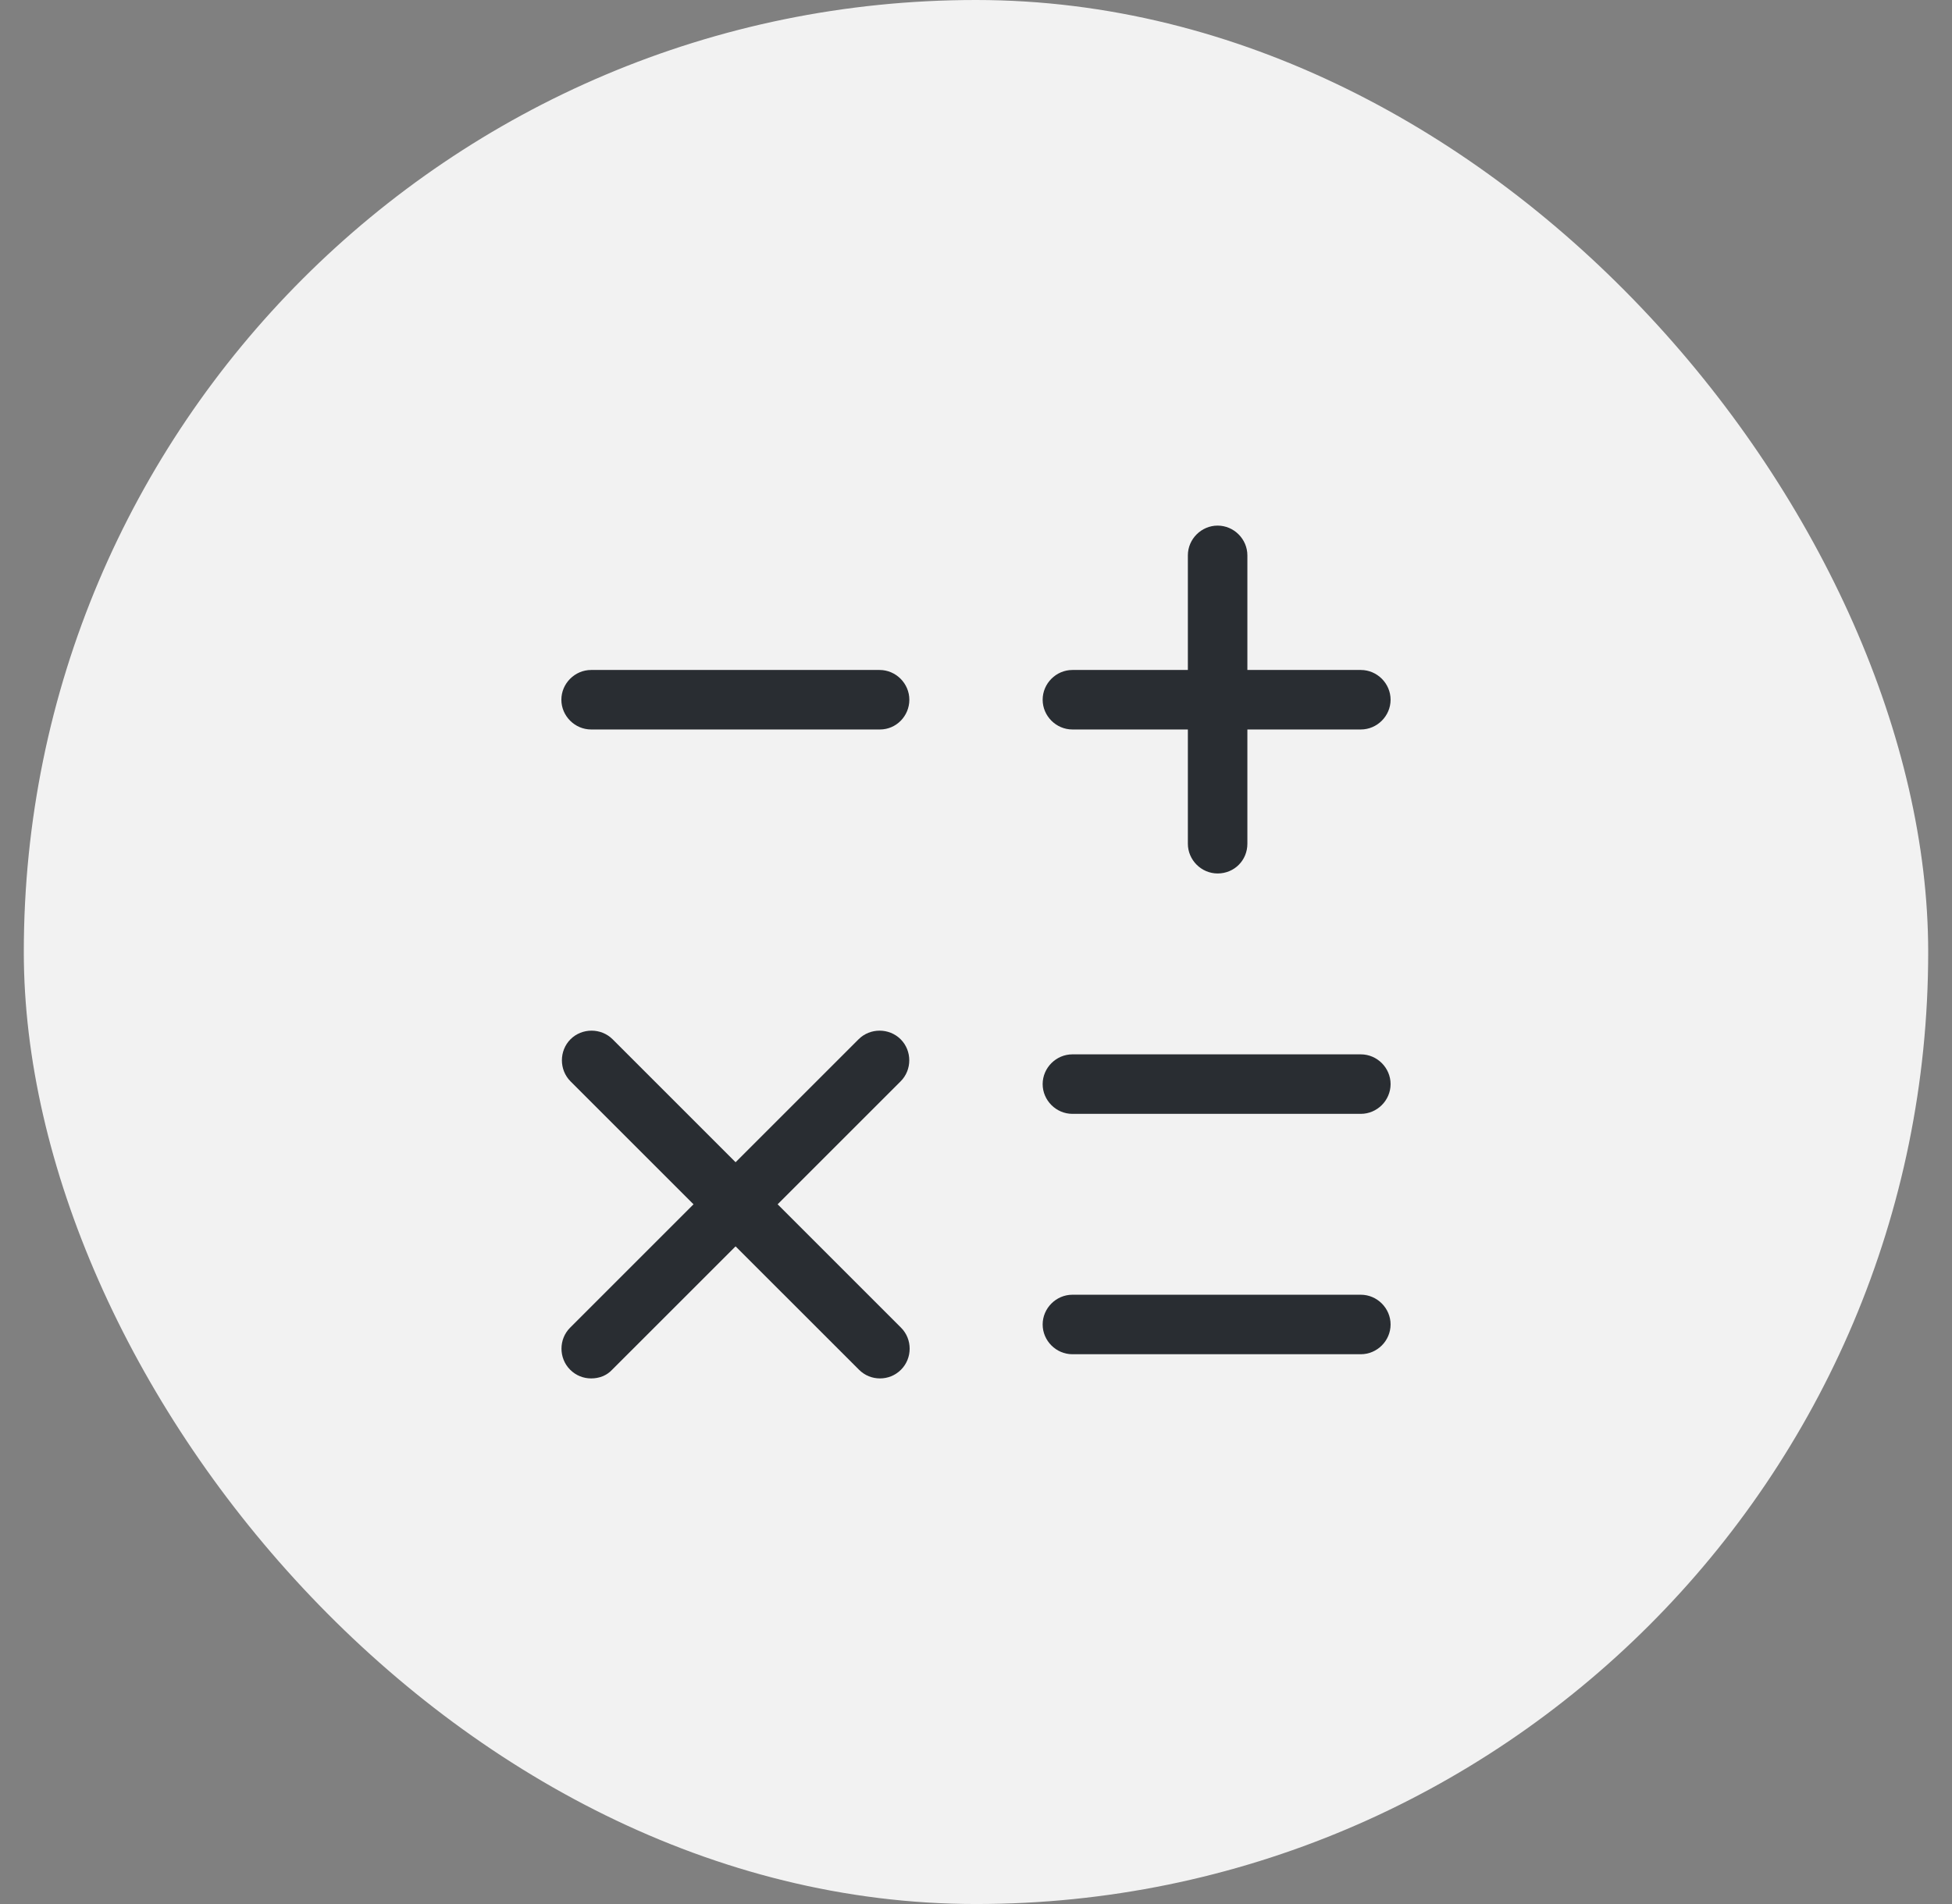 <svg width="41" height="40" viewBox="0 0 41 40" fill="none" xmlns="http://www.w3.org/2000/svg">
<rect x="0" y="0" width="41" height="40" fill="#808080" stroke="none"/>
<rect x="0.5" width="40" height="40" rx="20" fill="#F2F2F2"/>
<g clip-path="url(#clip0_112_541)">
<path d="M28.583 15.325H22.525C22.183 15.325 21.9 15.042 21.9 14.7C21.9 14.358 22.183 14.075 22.525 14.075H28.583C28.925 14.075 29.208 14.358 29.208 14.7C29.208 15.042 28.925 15.325 28.583 15.325Z" fill="#292D32"/>
<path d="M18.483 15.325H12.416C12.075 15.325 11.791 15.042 11.791 14.7C11.791 14.358 12.075 14.075 12.416 14.075H18.475C18.817 14.075 19.1 14.358 19.1 14.7C19.1 15.042 18.825 15.325 18.483 15.325Z" fill="#292D32"/>
<path d="M28.583 23.4H22.525C22.183 23.4 21.9 23.117 21.9 22.775C21.9 22.433 22.183 22.15 22.525 22.15H28.583C28.925 22.15 29.208 22.433 29.208 22.775C29.208 23.117 28.925 23.4 28.583 23.4Z" fill="#292D32"/>
<path d="M28.583 28.45H22.525C22.183 28.45 21.9 28.167 21.9 27.825C21.9 27.483 22.183 27.2 22.525 27.2H28.583C28.925 27.2 29.208 27.483 29.208 27.825C29.208 28.167 28.925 28.45 28.583 28.45Z" fill="#292D32"/>
<path d="M25.575 18.35C25.233 18.35 24.95 18.067 24.95 17.725V11.667C24.95 11.325 25.233 11.042 25.575 11.042C25.917 11.042 26.2 11.325 26.2 11.667V17.725C26.2 18.075 25.925 18.35 25.575 18.35Z" fill="#292D32"/>
<path d="M12.417 28.958C12.258 28.958 12.1 28.9 11.975 28.775C11.733 28.533 11.733 28.133 11.975 27.892L18.034 21.833C18.275 21.592 18.675 21.592 18.917 21.833C19.159 22.075 19.159 22.475 18.917 22.717L12.858 28.775C12.742 28.9 12.584 28.958 12.417 28.958Z" fill="#292D32"/>
<path d="M18.483 28.958C18.325 28.958 18.167 28.9 18.042 28.775L11.983 22.717C11.742 22.475 11.742 22.075 11.983 21.833C12.225 21.592 12.625 21.592 12.867 21.833L18.925 27.892C19.167 28.133 19.167 28.533 18.925 28.775C18.8 28.9 18.642 28.958 18.483 28.958Z" fill="#292D32"/>
</g>
<defs>
<clipPath id="clip0_112_541">
<rect width="20" height="20" fill="white" transform="translate(10.5 10)"/>
</clipPath>
</defs>
</svg>
